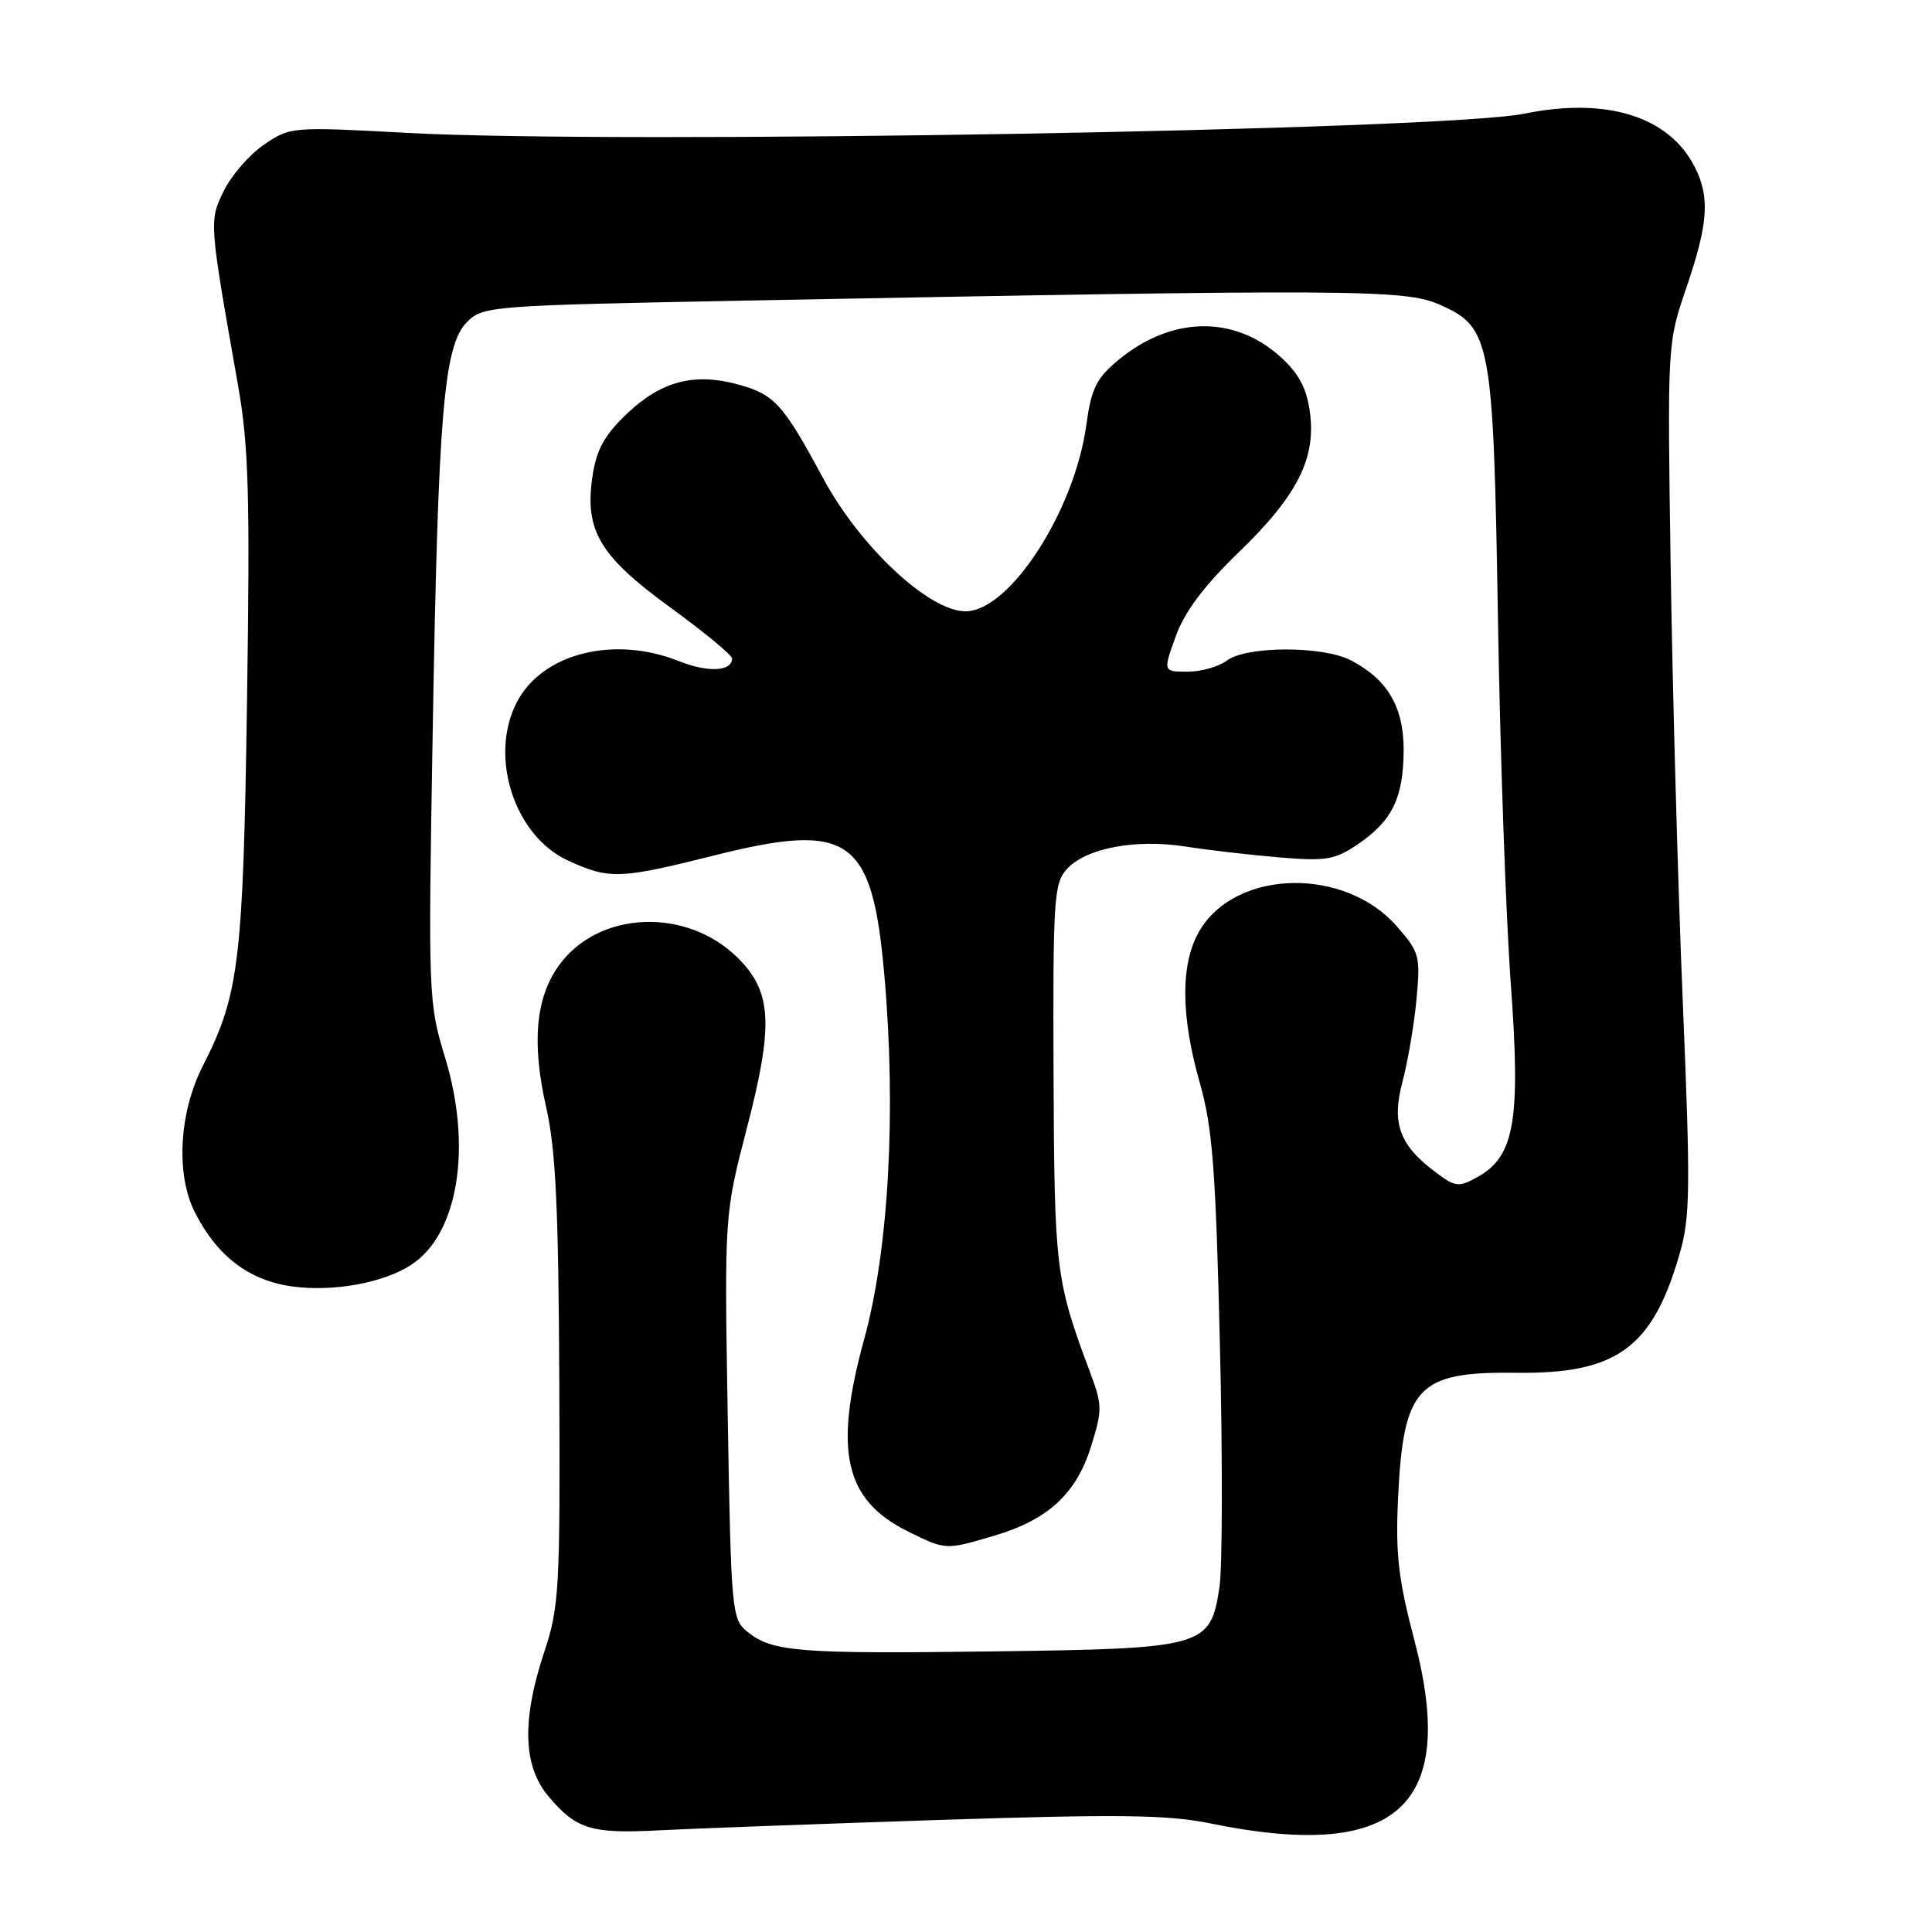 <?xml version="1.0" encoding="UTF-8" standalone="no"?>
<!DOCTYPE svg PUBLIC "-//W3C//DTD SVG 1.1//EN" "http://www.w3.org/Graphics/SVG/1.1/DTD/svg11.dtd" >
<svg xmlns="http://www.w3.org/2000/svg" xmlns:xlink="http://www.w3.org/1999/xlink" version="1.1" viewBox="0 0 256 256">
 <g >
 <path fill="currentColor"
d=" M 124.50 241.15 C 148.25 240.38 154.73 240.46 160.32 241.60 C 185.08 246.68 193.20 239.43 187.43 217.41 C 185.28 209.24 184.90 205.92 185.25 198.50 C 185.96 183.71 187.82 181.74 200.90 181.90 C 214.18 182.07 218.93 178.64 222.52 166.28 C 223.97 161.29 224.02 157.78 222.97 132.60 C 222.33 117.15 221.61 91.22 221.37 75.00 C 220.93 45.51 220.93 45.50 223.47 38.07 C 226.37 29.55 226.60 26.07 224.52 22.04 C 221.09 15.40 212.84 12.85 202.00 15.06 C 191.23 17.26 82.14 19.14 54.00 17.61 C 38.66 16.78 38.46 16.80 35.00 19.15 C 33.08 20.46 30.68 23.21 29.67 25.26 C 27.69 29.30 27.69 29.25 31.53 51.00 C 32.95 59.04 33.14 65.48 32.73 93.00 C 32.22 127.37 31.68 131.83 26.89 141.21 C 23.71 147.44 23.27 155.64 25.84 160.68 C 28.78 166.46 33.02 169.68 38.71 170.46 C 44.13 171.21 50.85 169.99 54.50 167.59 C 60.72 163.52 62.60 152.01 58.97 140.11 C 56.76 132.86 56.73 132.10 57.34 96.61 C 58.06 54.51 58.80 45.76 61.90 42.65 C 63.99 40.56 65.03 40.48 98.28 39.84 C 179.01 38.30 186.12 38.33 190.67 40.33 C 197.59 43.36 197.87 44.89 198.49 82.22 C 198.78 99.97 199.55 121.65 200.19 130.38 C 201.51 148.47 200.70 153.21 195.80 155.95 C 193.30 157.34 192.87 157.30 190.30 155.38 C 185.43 151.77 184.36 148.86 185.84 143.32 C 186.54 140.68 187.38 135.79 187.69 132.44 C 188.23 126.66 188.10 126.18 185.05 122.70 C 178.18 114.89 163.92 115.16 159.03 123.19 C 156.41 127.48 156.40 134.44 158.99 143.52 C 160.66 149.38 161.09 154.93 161.64 178.00 C 162.01 193.12 161.98 207.65 161.59 210.27 C 160.39 218.25 159.68 218.45 131.56 218.82 C 105.78 219.16 102.31 218.88 99.02 216.21 C 96.96 214.55 96.87 213.54 96.43 187.73 C 95.98 160.98 95.98 160.98 98.99 149.39 C 102.51 135.81 102.28 131.44 97.82 126.98 C 91.00 120.15 79.24 120.65 74.02 127.98 C 70.96 132.27 70.44 138.24 72.38 146.76 C 73.64 152.29 74.01 160.19 74.11 183.16 C 74.23 210.58 74.10 212.92 72.12 218.88 C 69.12 227.91 69.29 234.01 72.67 238.02 C 76.37 242.41 78.33 243.01 87.50 242.52 C 91.90 242.29 108.55 241.68 124.50 241.15 Z  M 131.77 203.48 C 138.89 201.36 142.60 197.94 144.56 191.69 C 146.07 186.87 146.06 186.18 144.50 182.00 C 139.87 169.63 139.71 168.33 139.60 142.36 C 139.51 119.21 139.65 117.06 141.35 115.17 C 143.86 112.39 150.46 111.13 157.08 112.17 C 160.06 112.64 165.65 113.28 169.50 113.61 C 175.77 114.13 176.87 113.94 179.99 111.82 C 184.49 108.74 185.97 105.69 185.99 99.38 C 186.00 93.66 183.84 90.00 178.96 87.48 C 175.25 85.56 165.12 85.59 162.56 87.53 C 161.49 88.34 159.15 89.00 157.36 89.00 C 154.10 89.00 154.10 89.00 155.80 84.30 C 156.98 81.03 159.54 77.62 164.22 73.10 C 172.01 65.57 174.47 60.61 173.53 54.34 C 173.06 51.24 171.98 49.31 169.47 47.11 C 163.32 41.71 155.06 41.96 148.11 47.77 C 145.27 50.14 144.60 51.52 143.95 56.26 C 142.40 67.69 133.79 81.00 127.94 81.00 C 123.09 81.00 113.96 72.46 109.04 63.32 C 103.74 53.48 102.61 52.24 97.68 50.91 C 91.95 49.37 87.57 50.54 83.09 54.80 C 80.09 57.66 79.04 59.55 78.51 63.08 C 77.43 70.29 79.43 73.67 88.87 80.53 C 93.34 83.78 97.00 86.81 97.00 87.25 C 97.00 88.98 93.82 89.14 89.98 87.61 C 81.35 84.16 71.83 86.57 68.48 93.05 C 64.74 100.27 68.17 110.81 75.31 114.05 C 80.78 116.54 82.11 116.49 94.64 113.35 C 112.58 108.85 115.56 110.93 117.17 129.09 C 118.78 147.17 117.77 165.59 114.51 177.44 C 110.43 192.31 111.90 198.76 120.32 202.93 C 125.32 205.40 125.28 205.40 131.77 203.48 Z "/>
</g>
</svg>